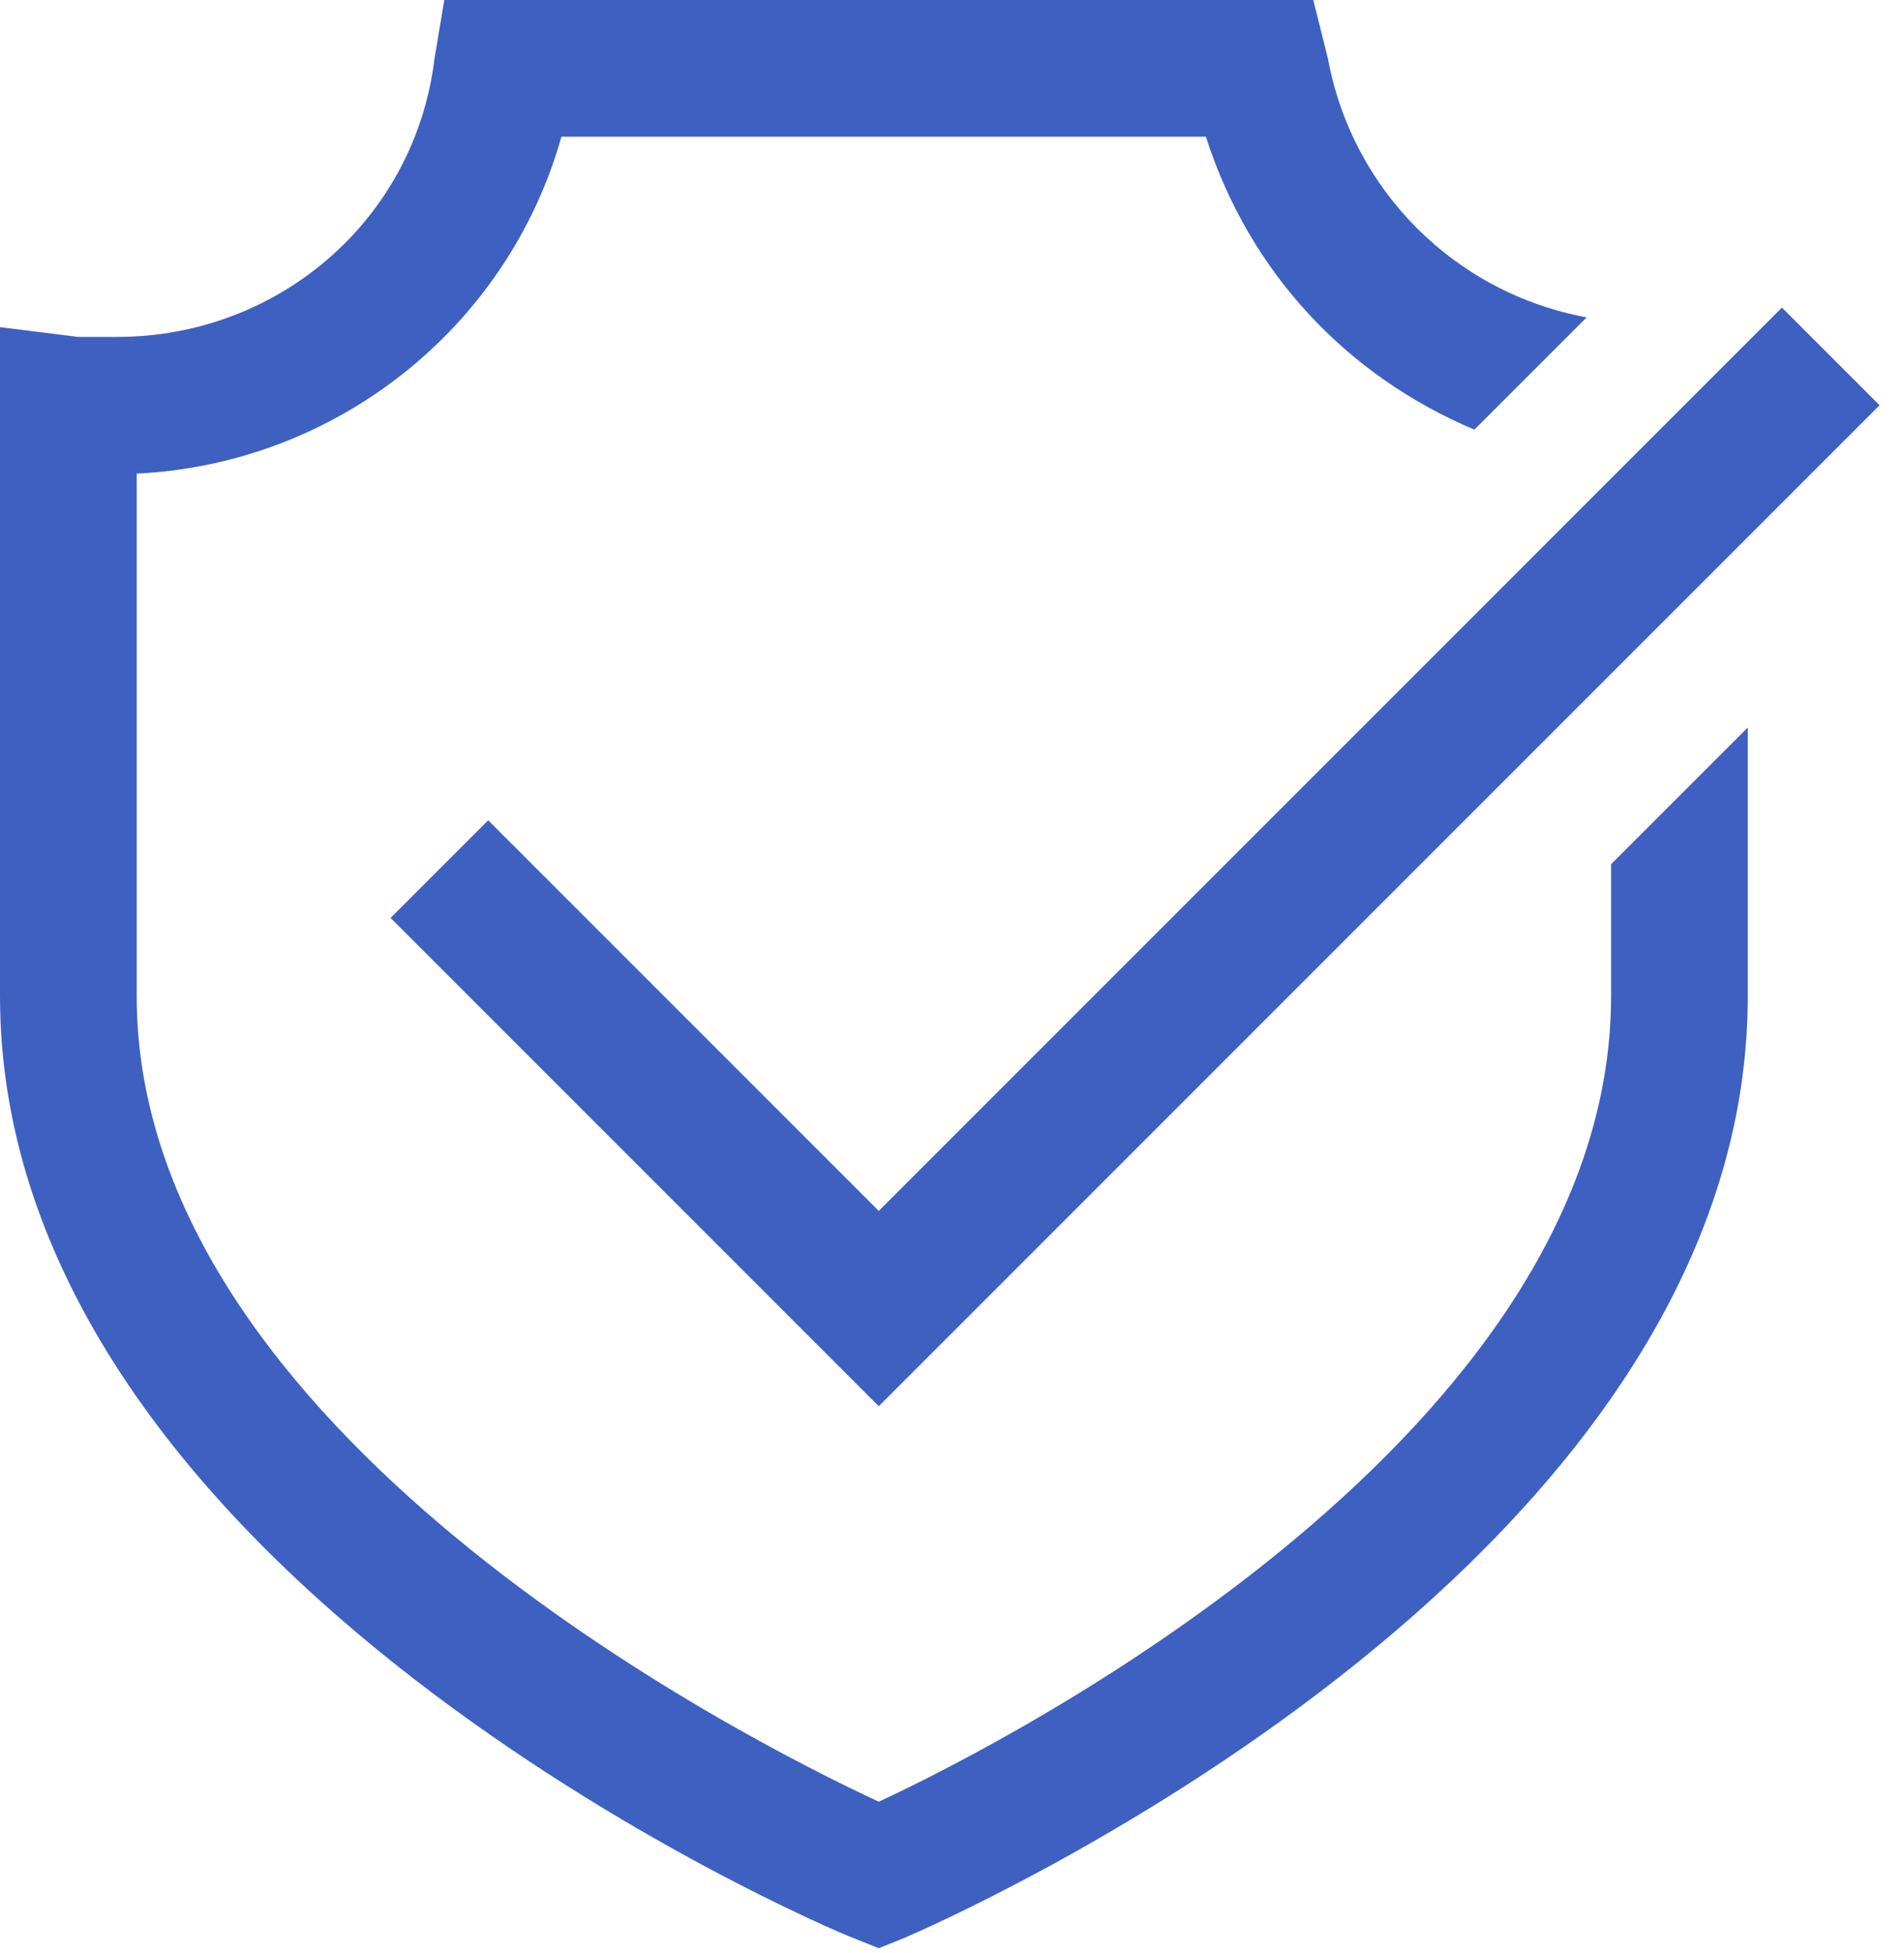 <svg width="39" height="40" viewBox="0 0 39 40" fill="none" xmlns="http://www.w3.org/2000/svg">
<path d="M33 20.4C33 29.3 20.8 35.6 18 36.9C15.2 35.6 2.8 29.3 2.8 20.4V9.7C6.9 9.5 10.4 6.7 11.5 2.8H24.7C25.6 5.6 27.6 7.7 30.2 8.8L32.5 6.5C29.8 6 27.7 3.9 27.2 1.2L26.9 0H9.1L8.9 1.2C8.5 4.5 5.7 6.9 2.4 6.9C2.2 6.9 2.1 6.9 1.9 6.9C1.8 6.9 1.7 6.9 1.6 6.9L0 6.7V20.4C0 32.2 16.7 39.4 17.5 39.7L18 39.9L18.5 39.7C19.2 39.4 35.8 32.2 35.8 20.4V14.9L33 17.7V20.4ZM10 16.8L8 18.8L18 28.8L38.5 8.3L36.5 6.3L18 24.8L10 16.8Z" fill="#3E60C1"/>
</svg>
